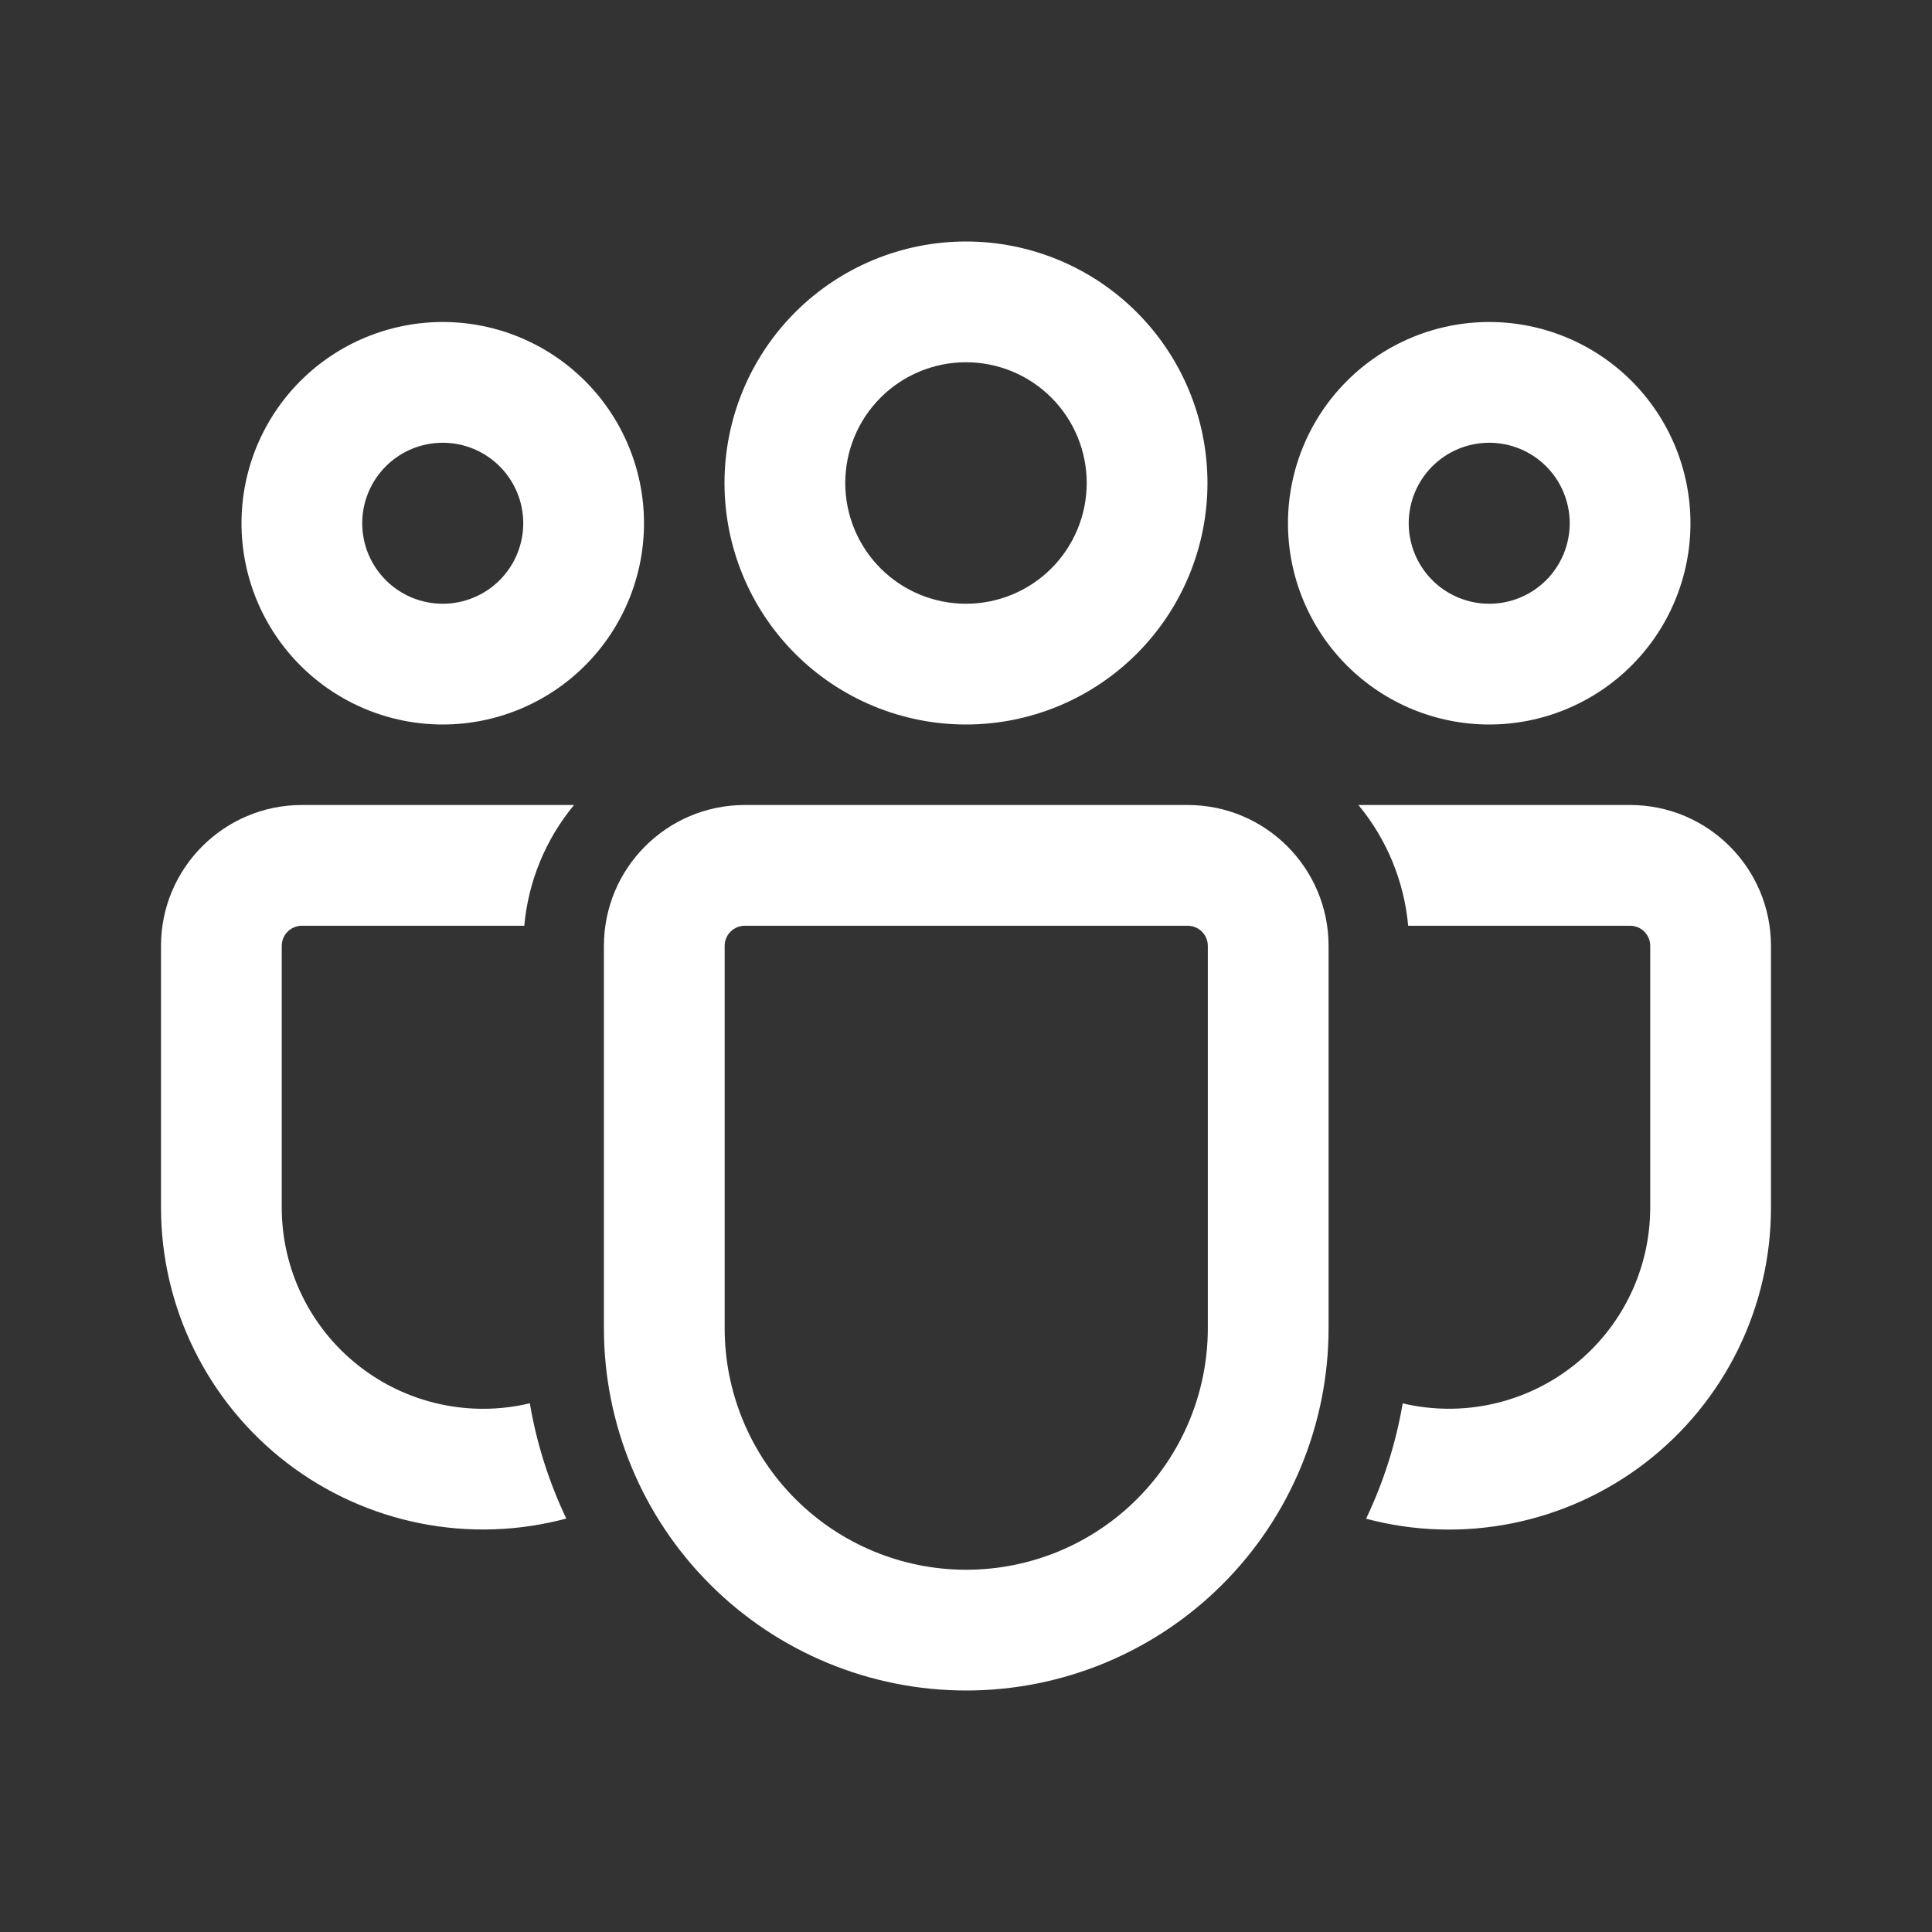 <svg width="60" height="60" viewBox="0 0 60 60" fill="none" xmlns="http://www.w3.org/2000/svg">
<rect x="0" y="0" width="60" height="60" fill="#333333" stroke="none"/>
<path d="M36.885 25C39.3 25 41.26 26.96 41.26 29.375V41.248C41.26 44.232 40.074 47.094 37.964 49.204C35.853 51.315 32.991 52.5 30.007 52.5C27.023 52.5 24.16 51.315 22.05 49.204C19.94 47.094 18.755 44.232 18.755 41.248V29.375C18.755 26.96 20.712 25 23.13 25H36.885ZM36.885 28.75H23.13C22.964 28.75 22.805 28.816 22.688 28.933C22.57 29.05 22.505 29.209 22.505 29.375V41.248C22.505 43.237 23.295 45.146 24.702 46.553C26.109 47.96 28.017 48.75 30.007 48.75C31.997 48.75 33.905 47.96 35.312 46.553C36.719 45.146 37.51 43.237 37.51 41.248V29.375C37.51 29.209 37.444 29.05 37.327 28.933C37.209 28.816 37.05 28.75 36.885 28.75ZM9.375 25H17.827C16.945 26.065 16.406 27.373 16.282 28.75H9.375C9.209 28.75 9.05 28.816 8.933 28.933C8.815 29.05 8.75 29.209 8.75 29.375V37.498C8.749 38.442 8.963 39.375 9.375 40.225C9.787 41.075 10.386 41.821 11.128 42.406C11.869 42.992 12.734 43.401 13.656 43.605C14.579 43.808 15.536 43.8 16.454 43.58C16.667 44.84 17.055 46.042 17.587 47.16C16.105 47.556 14.552 47.607 13.048 47.307C11.543 47.007 10.128 46.366 8.911 45.432C7.695 44.498 6.709 43.296 6.031 41.92C5.352 40.545 5 39.031 5 37.498V29.375C5 26.96 6.96 25 9.375 25ZM42.187 25H50.624C53.039 25 54.999 26.96 54.999 29.375V37.5C55 39.033 54.648 40.545 53.971 41.921C53.293 43.296 52.309 44.497 51.093 45.431C49.878 46.365 48.464 47.007 46.961 47.308C45.458 47.609 43.906 47.56 42.425 47.165C42.959 46.045 43.347 44.843 43.562 43.583C44.48 43.799 45.435 43.806 46.355 43.601C47.276 43.397 48.138 42.986 48.878 42.401C49.617 41.816 50.215 41.071 50.625 40.223C51.036 39.374 51.249 38.443 51.249 37.5V29.375C51.249 29.209 51.184 29.05 51.066 28.933C50.949 28.816 50.79 28.75 50.624 28.75H43.732C43.608 27.373 43.069 26.065 42.187 25ZM30 7.5C31.989 7.5 33.896 8.29 35.303 9.697C36.709 11.103 37.499 13.011 37.499 15C37.499 16.989 36.709 18.897 35.303 20.303C33.896 21.71 31.989 22.5 30 22.5C28.01 22.5 26.103 21.71 24.696 20.303C23.29 18.897 22.5 16.989 22.5 15C22.5 13.011 23.29 11.103 24.696 9.697C26.103 8.29 28.01 7.5 30 7.5ZM46.249 10C47.907 10 49.497 10.659 50.669 11.831C51.841 13.003 52.499 14.592 52.499 16.25C52.499 17.908 51.841 19.497 50.669 20.669C49.497 21.841 47.907 22.5 46.249 22.5C44.592 22.5 43.002 21.841 41.83 20.669C40.658 19.497 39.999 17.908 39.999 16.25C39.999 14.592 40.658 13.003 41.83 11.831C43.002 10.659 44.592 10 46.249 10ZM13.749 10C15.407 10 16.997 10.659 18.169 11.831C19.341 13.003 20 14.592 20 16.25C20 17.908 19.341 19.497 18.169 20.669C16.997 21.841 15.407 22.5 13.749 22.5C12.092 22.5 10.502 21.841 9.33 20.669C8.158 19.497 7.5 17.908 7.5 16.25C7.5 14.592 8.158 13.003 9.33 11.831C10.502 10.659 12.092 10 13.749 10ZM30 11.25C29.005 11.25 28.051 11.645 27.348 12.348C26.645 13.052 26.25 14.005 26.25 15C26.25 15.995 26.645 16.948 27.348 17.652C28.051 18.355 29.005 18.75 30 18.75C30.994 18.75 31.948 18.355 32.651 17.652C33.354 16.948 33.749 15.995 33.749 15C33.749 14.005 33.354 13.052 32.651 12.348C31.948 11.645 30.994 11.25 30 11.25ZM46.249 13.75C45.587 13.75 44.951 14.013 44.482 14.482C44.013 14.951 43.749 15.587 43.749 16.25C43.749 16.913 44.013 17.549 44.482 18.018C44.951 18.487 45.587 18.75 46.249 18.75C46.913 18.75 47.548 18.487 48.017 18.018C48.486 17.549 48.749 16.913 48.749 16.25C48.749 15.587 48.486 14.951 48.017 14.482C47.548 14.013 46.913 13.75 46.249 13.75ZM13.749 13.75C13.086 13.75 12.451 14.013 11.982 14.482C11.513 14.951 11.249 15.587 11.249 16.25C11.249 16.913 11.513 17.549 11.982 18.018C12.451 18.487 13.086 18.75 13.749 18.75C14.413 18.75 15.048 18.487 15.517 18.018C15.986 17.549 16.25 16.913 16.25 16.25C16.25 15.587 15.986 14.951 15.517 14.482C15.048 14.013 14.413 13.75 13.749 13.75Z" fill="white"/>
</svg>
